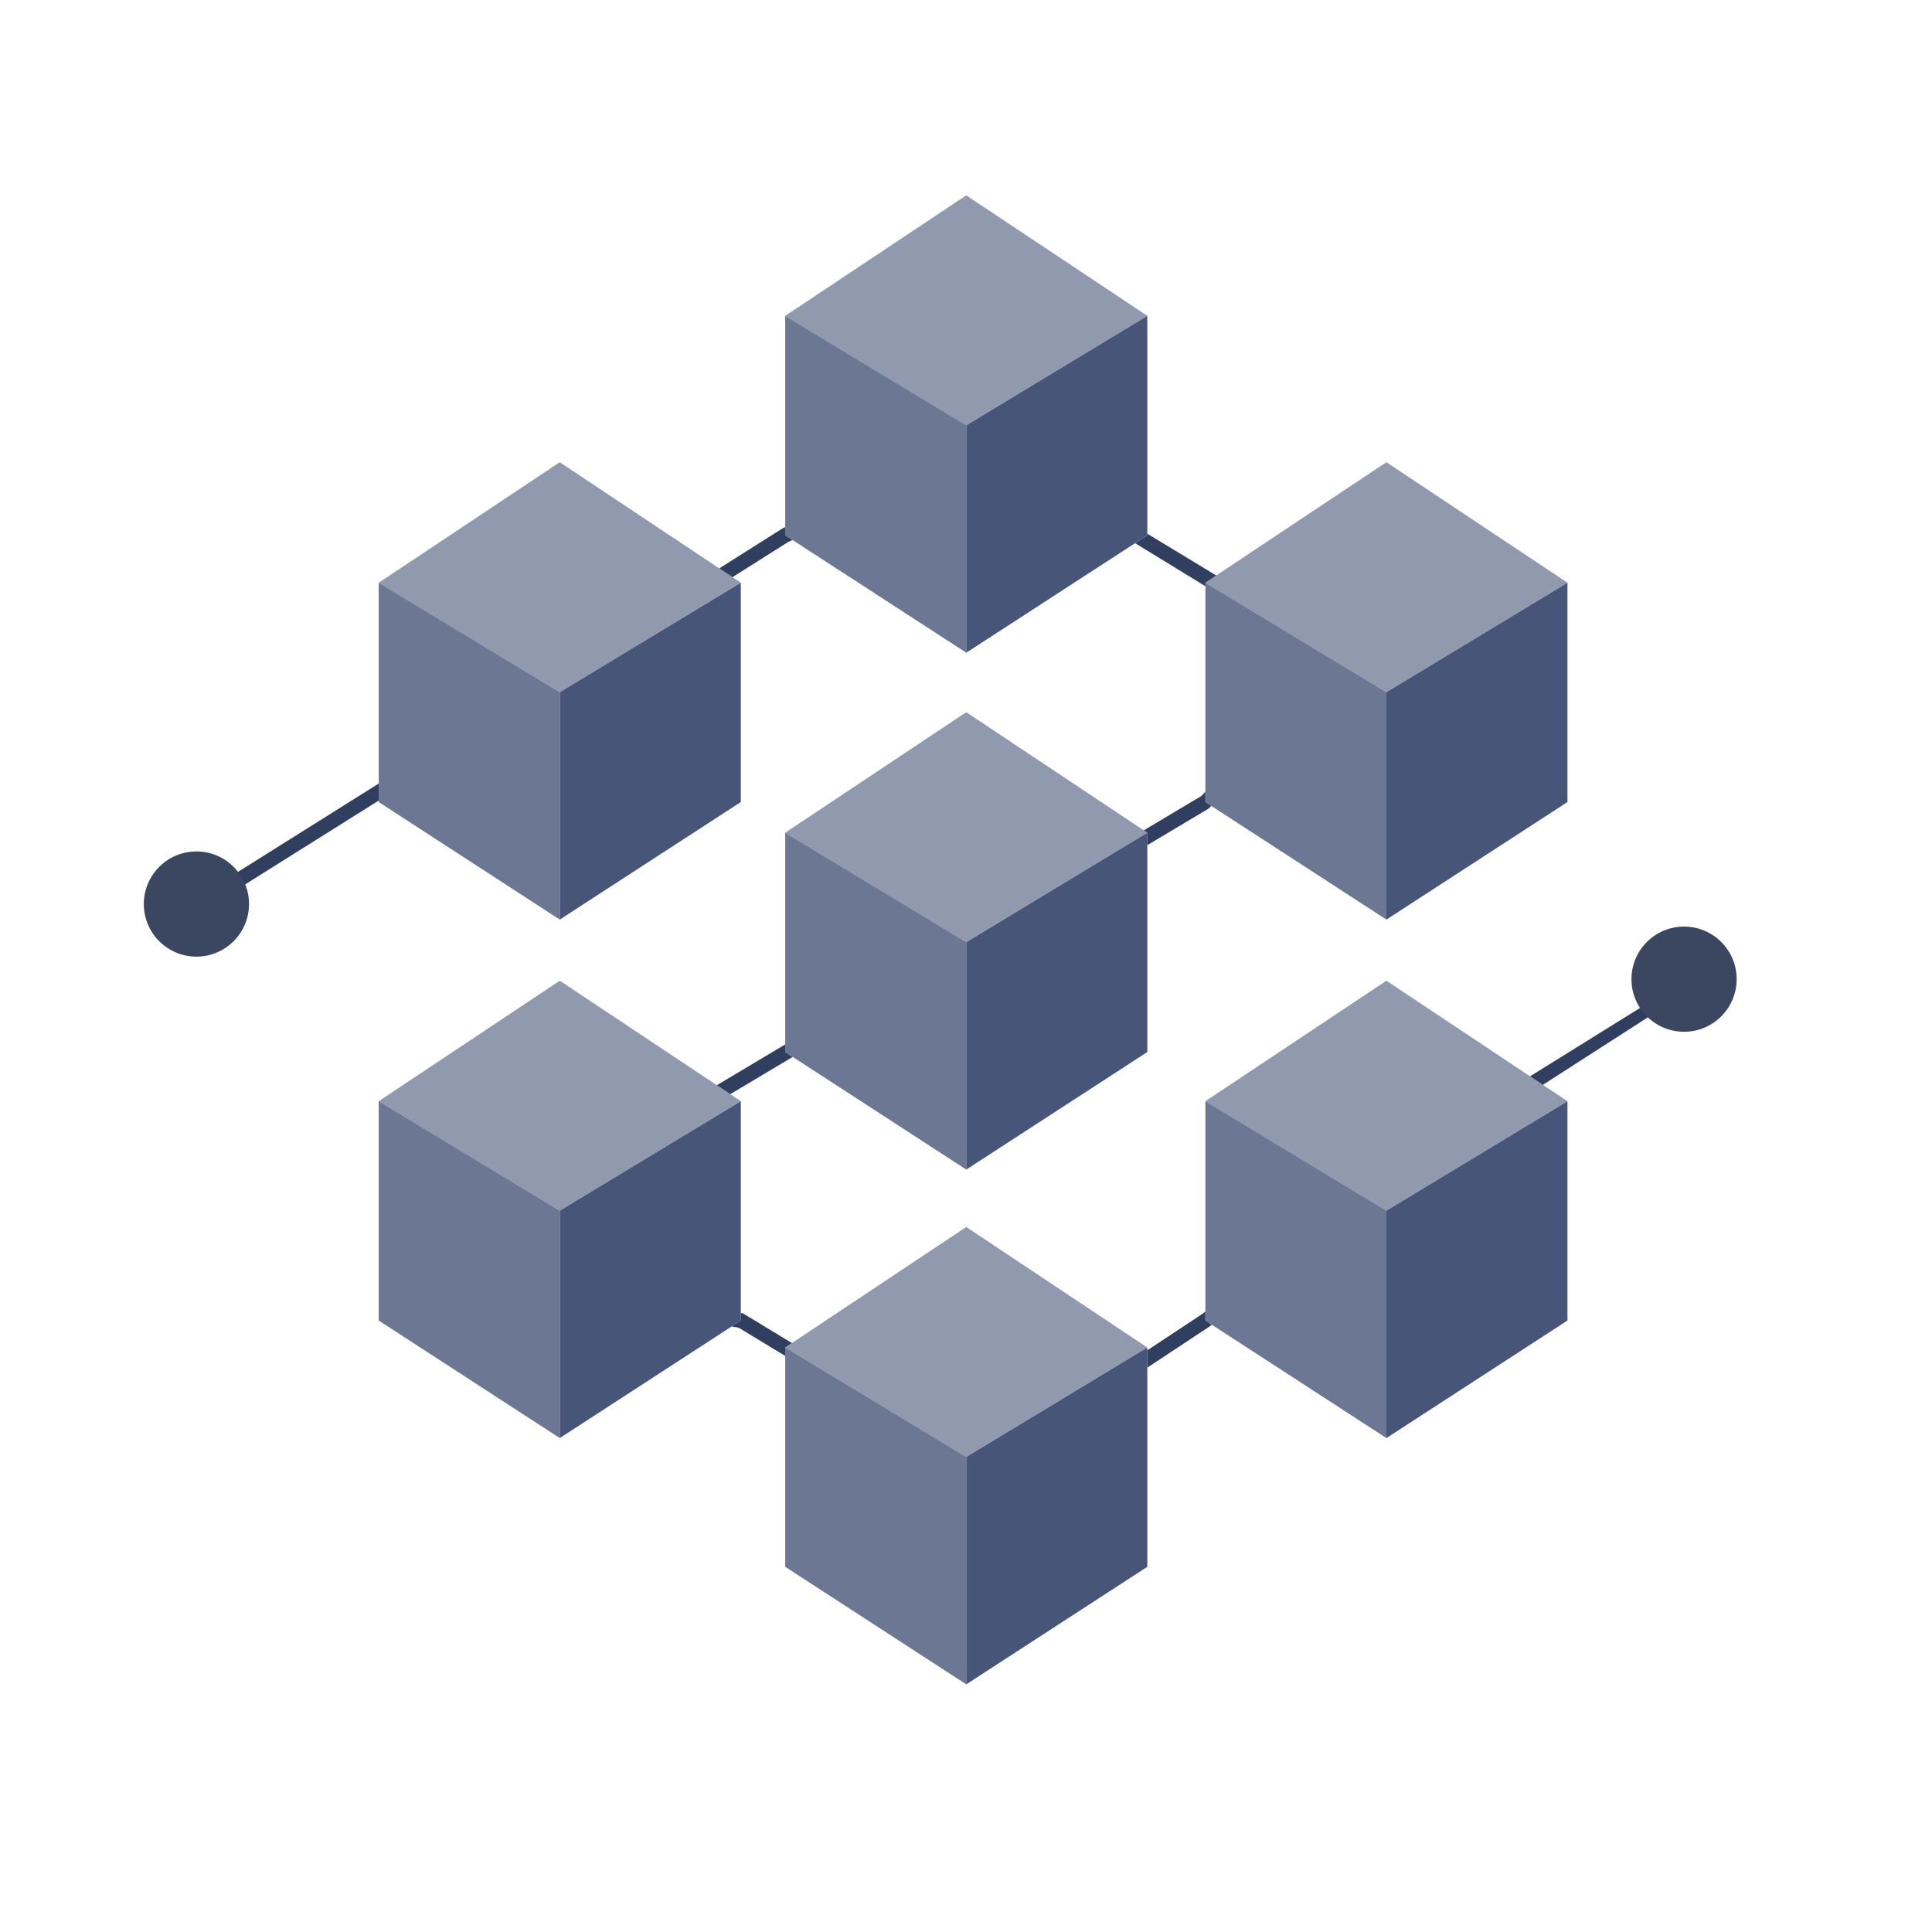 <svg width="900" height="900" viewBox="0 0 900 900" fill="none" xmlns="http://www.w3.org/2000/svg">
<path d="M176.426 364.998V372.933L83.369 431.352L80.186 425.414L176.426 364.998Z" fill="#303F60"/>
<path d="M369.192 251.548L367.219 252.445L341.217 268.872L335.075 264.763L364.577 246.131L365.787 245.582V249.343L369.192 251.548Z" fill="#303F60"/>
<path d="M369.287 492.352L340.167 509.711L333.929 505.536L365.787 486.524V490.075L369.287 492.352Z" fill="#303F60"/>
<path d="M774.805 469.307L718.729 505.364L712.746 501.396L768.313 466.857L774.805 469.307Z" fill="#303F60"/>
<path opacity="0.8" d="M260.763 322.454V428.381L176.426 373.623V271.46L252.075 317.213L258.503 321.111H258.535L260.763 322.454Z" fill="#475579"/>
<path d="M345.1 271.46V373.623L260.763 428.381V322.454L345.1 271.46Z" fill="#475579"/>
<path opacity="0.6" d="M345.1 271.46L260.763 322.454L258.535 321.112H258.503L252.075 317.213L176.426 271.46L260.763 215.318L335.043 264.763H335.075L341.217 268.872L345.1 271.46Z" fill="#475579"/>
<path opacity="0.8" d="M645.849 322.454V428.381L564.249 375.421L561.512 373.623V271.46L583.313 284.637L583.345 284.675L645.849 322.454Z" fill="#475579"/>
<path d="M730.186 271.46V373.623L645.849 428.381V322.454L730.186 271.46Z" fill="#475579"/>
<path opacity="0.6" d="M730.186 271.46L645.849 322.454L583.344 284.675L583.313 284.637L561.512 271.46L566.572 268.075L645.849 215.318L730.186 271.46Z" fill="#475579"/>
<path opacity="0.8" d="M260.763 563.983V669.91L176.426 615.152V512.989L260.763 563.983Z" fill="#475579"/>
<path d="M345.1 512.989V615.152L340.835 617.913L260.763 669.91V563.983L329.187 522.616L335.553 518.751L345.1 512.989Z" fill="#475579"/>
<path opacity="0.6" d="M345.1 512.989L335.553 518.751L329.187 522.616L260.763 563.983L176.426 512.989L260.763 456.847L333.929 505.536L340.167 509.711L345.1 512.989Z" fill="#475579"/>
<path opacity="0.8" d="M645.849 563.983V669.91L564.536 617.122L561.512 615.152V512.989L635.252 557.568L641.489 561.329L645.849 563.983Z" fill="#475579"/>
<path d="M730.186 512.989V615.152L645.849 669.91V563.983L730.186 512.989Z" fill="#475579"/>
<path opacity="0.6" d="M730.186 512.989L645.849 563.983L641.489 561.329L635.251 557.568L561.512 512.989L645.849 456.847L712.746 501.396L718.729 505.364L730.186 512.989Z" fill="#475579"/>
<path opacity="0.8" d="M450.123 198.139V304.063L369.192 251.548L365.786 249.343V147.142L450.123 198.139Z" fill="#475579"/>
<path d="M566.572 268.075L561.512 271.46V273.082L528.764 253.031L534.461 249.343V248.618L566.572 268.075Z" fill="#303F60"/>
<path d="M534.46 147.142V249.343L528.764 253.032L450.123 304.063V198.139L534.46 147.142Z" fill="#475579"/>
<path opacity="0.6" d="M534.46 147.142L450.123 198.139L365.786 147.142L450.123 91L534.46 147.142Z" fill="#475579"/>
<path opacity="0.8" d="M450.123 438.905V544.833L369.287 492.352L365.786 490.075V387.911L447.864 437.528L450.123 438.905Z" fill="#475579"/>
<path d="M534.46 387.911V490.075L450.123 544.833V438.905L534.46 387.911Z" fill="#475579"/>
<path d="M564.249 375.421L563.039 376.66L534.46 393.708V387.911L532.806 386.807L559.602 370.832L561.512 368.831V373.623L564.249 375.421Z" fill="#303F60"/>
<path opacity="0.6" d="M534.46 387.912L450.123 438.905L447.864 437.529L365.786 387.912L450.123 331.77L532.805 386.807L534.46 387.912Z" fill="#475579"/>
<path opacity="0.8" d="M450.124 678.709V784.637L365.786 729.879V627.715L391.915 643.518L392.011 643.553L450.124 678.709Z" fill="#475579"/>
<path d="M564.535 617.123L563.167 618.123L534.46 637.101V629.027L559.857 612.223L561.512 611.012V615.153L564.535 617.123Z" fill="#303F60"/>
<path d="M534.46 627.715V729.879L450.124 784.637V678.709L462.885 670.984L470.269 666.532L534.46 627.715Z" fill="#475579"/>
<path d="M368.905 625.642L365.787 627.716V631.649L344.05 618.465L340.835 617.913L345.1 615.153V611.668L346.15 611.84L368.905 625.642Z" fill="#303F60"/>
<path opacity="0.6" d="M534.46 627.715L470.269 666.533L462.885 670.984L450.124 678.709L392.011 643.553L391.915 643.518L365.786 627.715L368.905 625.642L450.124 571.574L534.46 627.715Z" fill="#475579"/>
<path d="M91.5 445.637C105.031 445.637 116 434.668 116 421.137C116 407.606 105.031 396.637 91.5 396.637C77.969 396.637 67 407.606 67 421.137C67 434.668 77.969 445.637 91.5 445.637Z" fill="#3B4660"/>
<path d="M784.5 480.637C798.031 480.637 809 469.668 809 456.137C809 442.606 798.031 431.637 784.5 431.637C770.969 431.637 760 442.606 760 456.137C760 469.668 770.969 480.637 784.5 480.637Z" fill="#3B4660"/>
</svg>

